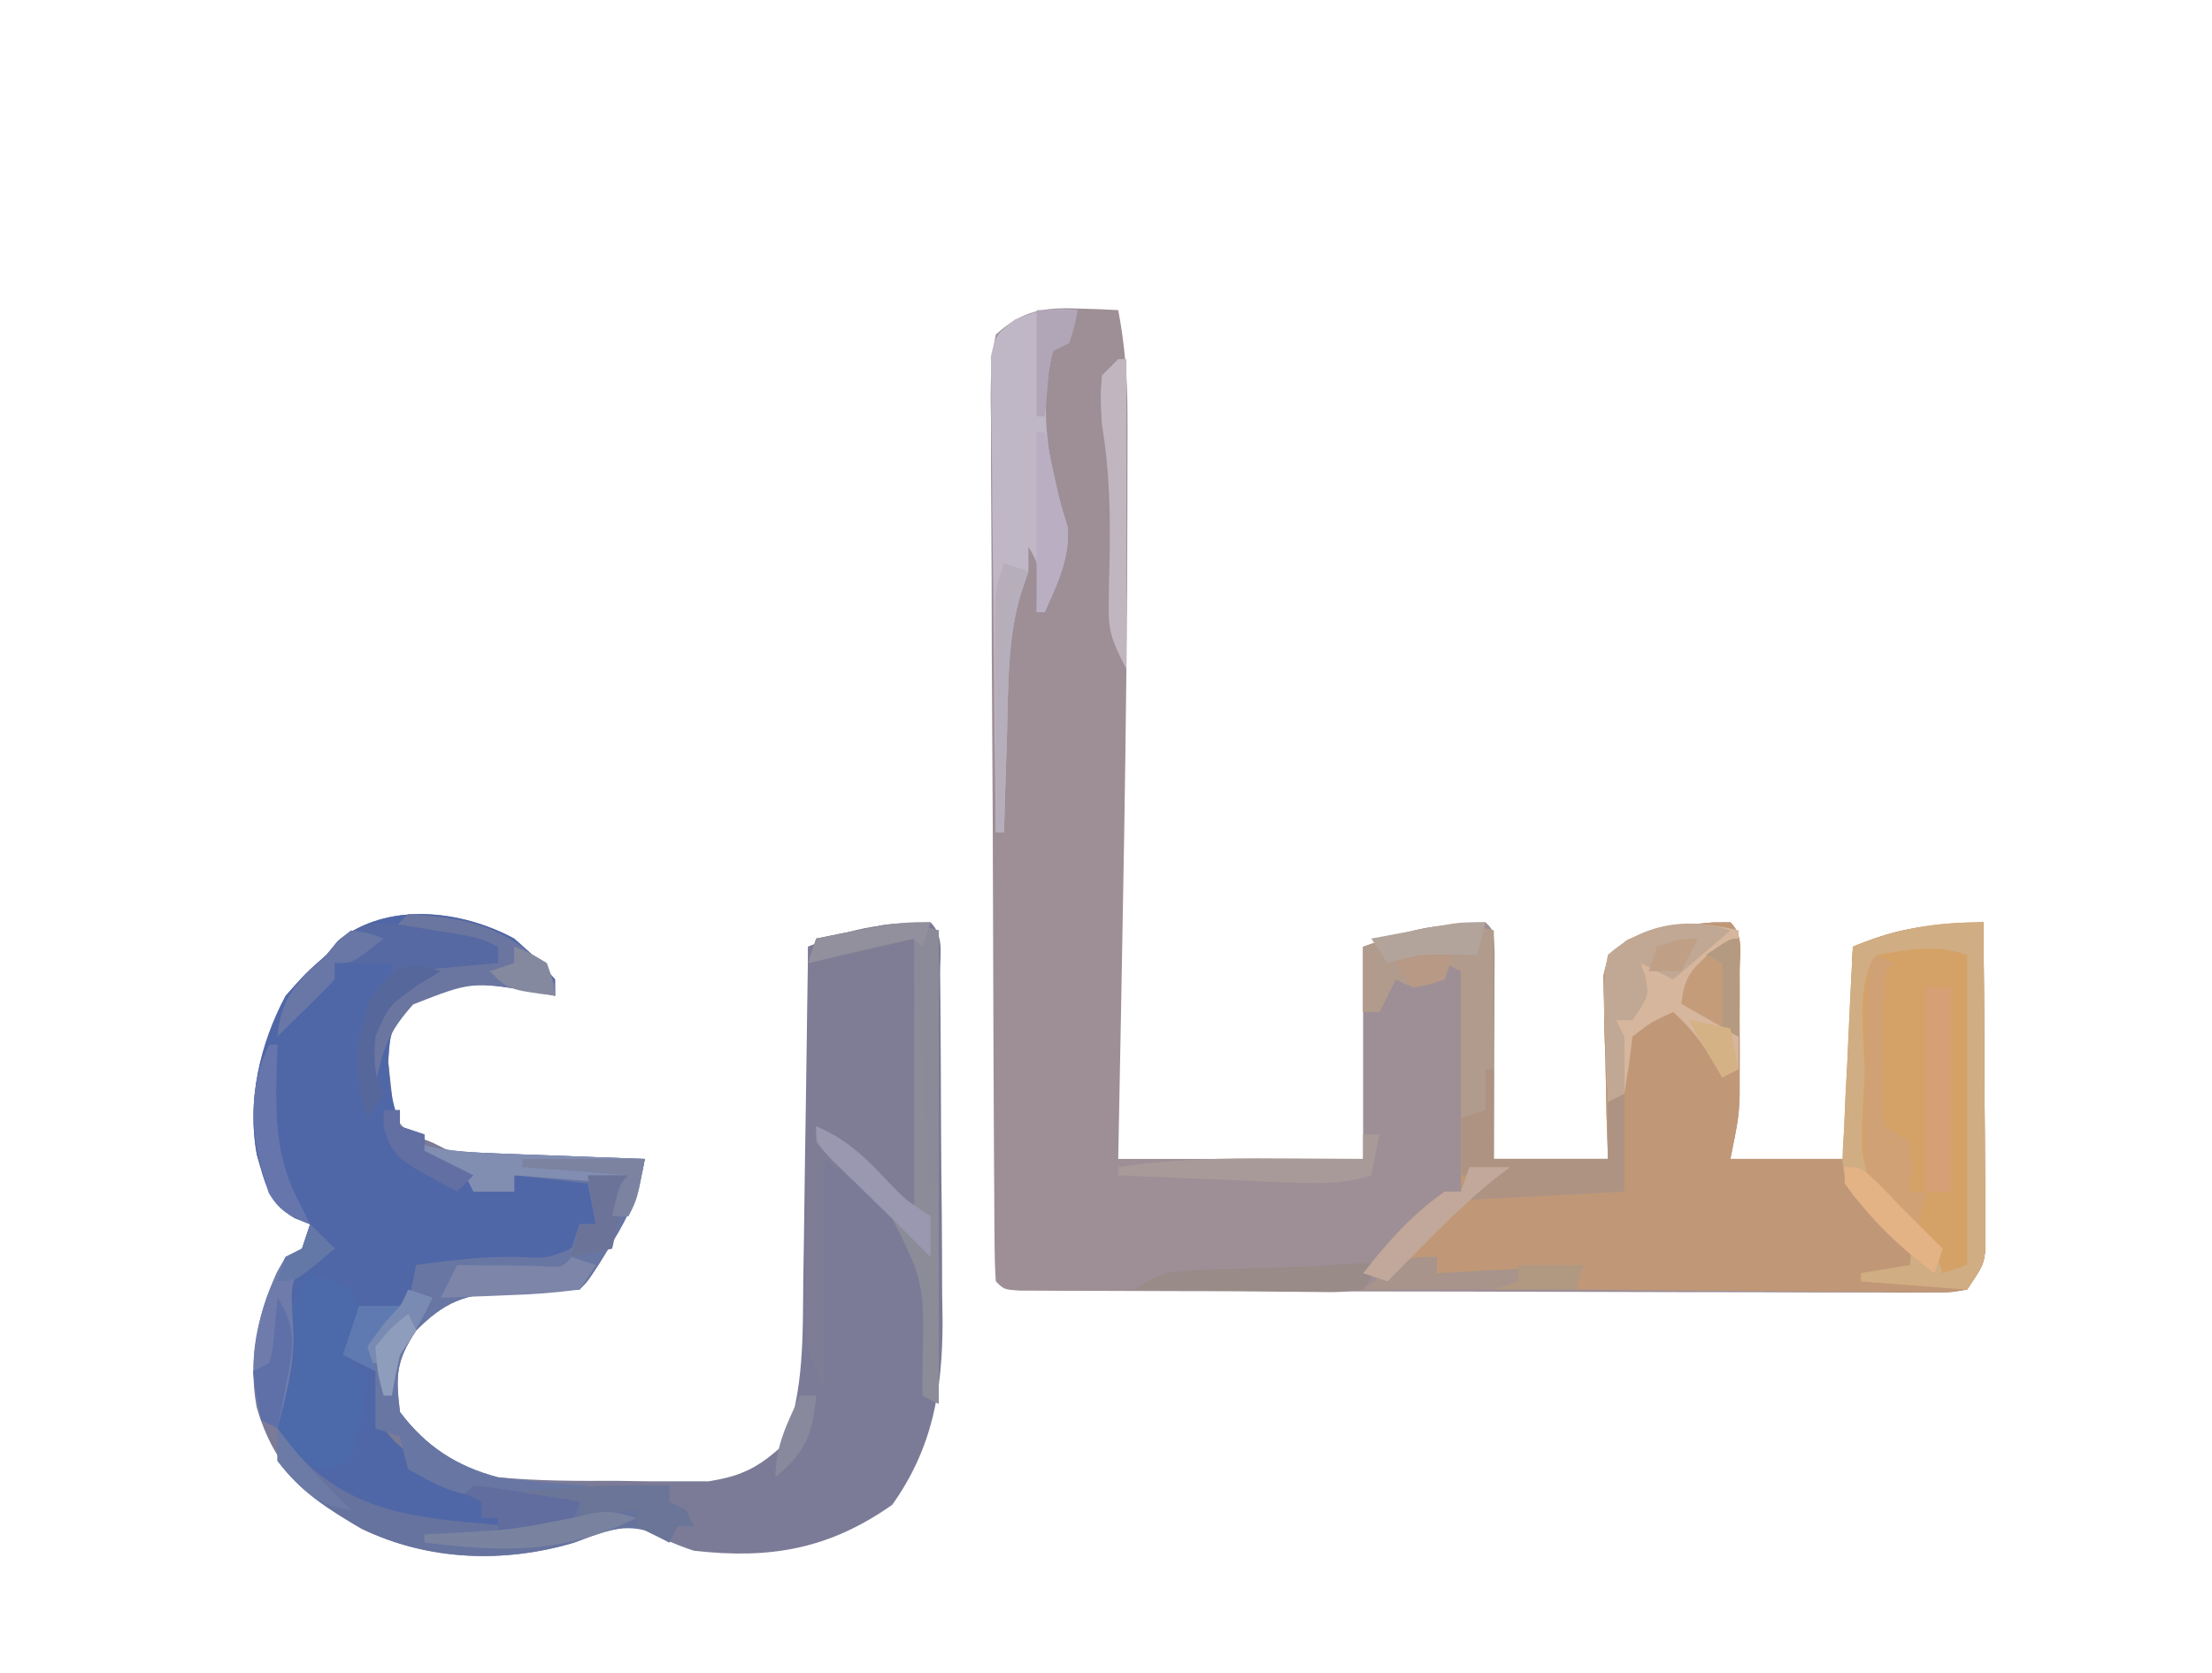 <?xml version="1.0" encoding="UTF-8"?>
<svg version="1.1" xmlns="http://www.w3.org/2000/svg" width="271" height="205">
<path d="M0 0 C0.883 0.027 1.766 0.054 2.676 0.082 C3.672 0.134 3.672 0.134 4.688 0.188 C5.512 4.506 5.816 8.583 5.82 12.977 C5.822 13.986 5.822 13.986 5.824 15.015 C5.826 17.281 5.82 19.547 5.812 21.812 C5.812 22.601 5.811 23.389 5.81 24.201 C5.776 50.864 5.182 77.529 4.688 104.188 C14.588 104.188 24.488 104.188 34.688 104.188 C34.688 95.608 34.688 87.028 34.688 78.188 C41.504 75.915 41.504 75.915 45.5 75.5 C46.27 75.414 47.039 75.327 47.832 75.238 C48.444 75.222 49.057 75.205 49.688 75.188 C50.688 76.188 50.688 76.188 50.801 78.871 C50.796 80.039 50.791 81.207 50.785 82.41 C50.782 83.67 50.779 84.93 50.775 86.229 C50.767 87.569 50.759 88.91 50.75 90.25 C50.745 91.594 50.74 92.939 50.736 94.283 C50.724 97.585 50.707 100.886 50.688 104.188 C55.307 104.188 59.928 104.188 64.688 104.188 C64.629 102.418 64.571 100.648 64.512 98.824 C64.465 96.508 64.419 94.191 64.375 91.875 C64.333 90.708 64.291 89.541 64.248 88.338 C64.232 87.22 64.216 86.101 64.199 84.949 C64.16 83.402 64.16 83.402 64.12 81.823 C64.688 79.188 64.688 79.188 67.053 77.362 C69.799 76.138 71.95 75.67 74.938 75.438 C75.809 75.36 76.68 75.283 77.578 75.203 C78.274 75.198 78.97 75.193 79.688 75.188 C81.353 76.853 80.818 78.856 80.82 81.141 C80.822 82.153 80.823 83.164 80.824 84.207 C80.82 85.273 80.816 86.339 80.812 87.438 C80.816 88.488 80.82 89.539 80.824 90.621 C80.823 91.638 80.822 92.655 80.82 93.703 C80.819 94.634 80.818 95.565 80.817 96.524 C80.688 99.188 80.688 99.188 79.688 104.188 C84.308 104.188 88.927 104.188 93.688 104.188 C94.017 95.608 94.347 87.028 94.688 78.188 C98.832 76.53 101.221 75.872 105.5 75.562 C106.476 75.488 107.452 75.413 108.457 75.336 C109.193 75.287 109.929 75.238 110.688 75.188 C110.737 81.114 110.773 87.04 110.797 92.967 C110.807 94.984 110.821 97 110.838 99.017 C110.863 101.914 110.874 104.81 110.883 107.707 C110.893 108.61 110.903 109.513 110.914 110.444 C110.914 111.285 110.914 112.125 110.915 112.991 C110.919 113.731 110.923 114.47 110.928 115.232 C110.688 117.188 110.688 117.188 108.688 120.188 C106.601 120.559 106.601 120.559 103.974 120.555 C102.98 120.561 101.986 120.566 100.961 120.572 C99.867 120.563 98.772 120.553 97.644 120.544 C96.495 120.546 95.345 120.548 94.161 120.55 C90.345 120.553 86.53 120.535 82.715 120.516 C80.075 120.513 77.434 120.511 74.794 120.51 C69.255 120.506 63.716 120.491 58.177 120.469 C51.058 120.44 43.94 120.43 36.822 120.425 C31.369 120.422 25.915 120.411 20.462 120.399 C17.836 120.393 15.211 120.389 12.585 120.385 C8.924 120.378 5.263 120.364 1.601 120.349 C-0.044 120.347 -0.044 120.347 -1.722 120.345 C-2.713 120.34 -3.705 120.334 -4.726 120.328 C-5.593 120.325 -6.459 120.322 -7.352 120.319 C-9.312 120.188 -9.312 120.188 -10.312 119.188 C-10.419 117.689 -10.457 116.186 -10.466 114.684 C-10.475 113.711 -10.484 112.737 -10.492 111.735 C-10.497 110.659 -10.501 109.582 -10.505 108.473 C-10.514 107.346 -10.522 106.22 -10.53 105.059 C-10.555 101.313 -10.572 97.567 -10.586 93.82 C-10.591 92.545 -10.597 91.27 -10.602 89.956 C-10.623 84.6 -10.642 79.244 -10.654 73.887 C-10.67 66.202 -10.703 58.518 -10.76 50.833 C-10.803 44.784 -10.819 38.735 -10.826 32.686 C-10.833 30.11 -10.848 27.533 -10.872 24.957 C-10.903 21.358 -10.903 17.76 -10.896 14.161 C-10.912 13.088 -10.929 12.016 -10.946 10.911 C-10.923 8.241 -10.87 5.798 -10.312 3.188 C-7.016 0.172 -4.382 -0.175 0 0 Z " fill="#9E8F96" transform="translate(132.312,37.812)"/>
<path d="M0 0 C2.812 2.5 2.812 2.5 5 5 C5 5.66 5 6.32 5 7 C4.175 6.835 3.35 6.67 2.5 6.5 C-5.348 5.194 -5.348 5.194 -12.5 8 C-15.192 11.226 -15.192 11.226 -15.438 15.062 C-15.293 16.362 -15.149 17.661 -15 19 C-14.918 19.784 -14.835 20.567 -14.75 21.375 C-13.687 23.678 -12.307 24.091 -10 25 C-9.34 25.33 -8.68 25.66 -8 26 C-6.188 26.153 -4.372 26.249 -2.555 26.316 C-1.478 26.358 -0.402 26.4 0.707 26.443 C1.835 26.483 2.963 26.522 4.125 26.562 C5.261 26.606 6.396 26.649 7.566 26.693 C10.377 26.8 13.189 26.902 16 27 C15.287 31.019 14.167 33.77 12 37.25 C11.464 38.121 10.928 38.993 10.375 39.891 C9 42 9 42 8 43 C4.906 43.17 1.82 43.297 -1.277 43.342 C-6.118 43.546 -8.589 44.583 -12 48 C-14.5 51.75 -14.536 53.559 -14 58 C-10.836 62.218 -7.067 64.673 -2 66 C2.859 66.462 7.685 66.464 12.562 66.438 C14.514 66.467 14.514 66.467 16.506 66.498 C17.763 66.497 19.021 66.497 20.316 66.496 C22.025 66.499 22.025 66.499 23.768 66.502 C27.886 65.863 29.916 64.812 33 62 C35.552 55.424 35.342 48.61 35.414 41.625 C35.433 40.46 35.453 39.295 35.473 38.094 C35.532 34.396 35.579 30.698 35.625 27 C35.663 24.483 35.702 21.966 35.742 19.449 C35.838 13.3 35.923 7.15 36 1 C39.497 -0.456 42.468 -1.342 46.25 -1.688 C47.121 -1.774 47.993 -1.86 48.891 -1.949 C49.935 -1.974 49.935 -1.974 51 -2 C52.71 -0.29 52.154 1.942 52.177 4.279 C52.196 5.972 52.196 5.972 52.216 7.7 C52.223 8.932 52.231 10.164 52.238 11.434 C52.246 12.696 52.254 13.958 52.263 15.259 C52.277 17.941 52.288 20.624 52.295 23.306 C52.306 26.719 52.34 30.131 52.38 33.544 C52.413 36.819 52.417 40.095 52.426 43.371 C52.443 44.585 52.461 45.799 52.479 47.05 C52.458 55.426 51.24 62.441 46.312 69.375 C38.588 74.803 31.4 76.069 22 75 C19.521 74.194 17.36 73.131 15 72 C12.132 72.21 10.008 72.997 7.324 74.02 C-1.328 76.571 -10.573 76.224 -18.688 72.312 C-25.348 68.432 -29.372 64.89 -31.562 57.398 C-32.771 50.772 -31.055 44.866 -28 39 C-27.01 38.505 -27.01 38.505 -26 38 C-25.67 37.01 -25.34 36.02 -25 35 C-25.623 34.754 -26.245 34.508 -26.887 34.254 C-30.124 32.333 -30.504 29.99 -31.527 26.5 C-32.778 19.884 -31.15 12.9 -28 7 C-25.5 4.188 -25.5 4.188 -23 2 C-22.546 1.443 -22.093 0.886 -21.625 0.312 C-15.558 -4.587 -6.484 -3.505 0 0 Z " fill="#7B7B97" transform="translate(63,115)"/>
<path d="M0 0 C0 9.24 0 18.48 0 28 C4.62 28 9.24 28 14 28 C13.942 26.23 13.884 24.46 13.824 22.637 C13.777 20.32 13.732 18.004 13.688 15.688 C13.646 14.52 13.604 13.353 13.561 12.15 C13.544 11.032 13.528 9.914 13.512 8.762 C13.486 7.73 13.459 6.698 13.432 5.635 C14 3 14 3 16.365 1.174 C19.112 -0.05 21.262 -0.517 24.25 -0.75 C25.121 -0.827 25.993 -0.905 26.891 -0.984 C27.587 -0.99 28.283 -0.995 29 -1 C30.665 0.665 30.13 2.668 30.133 4.953 C30.135 6.471 30.135 6.471 30.137 8.02 C30.133 9.086 30.129 10.152 30.125 11.25 C30.131 12.826 30.131 12.826 30.137 14.434 C30.135 15.451 30.134 16.468 30.133 17.516 C30.132 18.447 30.131 19.378 30.129 20.337 C30 23 30 23 29 28 C33.62 28 38.24 28 43 28 C43.33 19.42 43.66 10.84 44 2 C48.145 0.342 50.534 -0.316 54.812 -0.625 C55.788 -0.7 56.764 -0.775 57.77 -0.852 C58.506 -0.901 59.242 -0.95 60 -1 C60.049 4.927 60.086 10.853 60.11 16.78 C60.12 18.796 60.134 20.813 60.151 22.829 C60.175 25.726 60.186 28.623 60.195 31.52 C60.206 32.423 60.216 33.326 60.227 34.257 C60.227 35.097 60.227 35.938 60.227 36.804 C60.231 37.543 60.236 38.283 60.241 39.045 C60 41 60 41 58 44 C55.937 44.361 55.937 44.361 53.367 44.341 C52.406 44.34 51.445 44.34 50.455 44.34 C49.415 44.324 48.376 44.309 47.305 44.293 C46.242 44.289 45.18 44.284 44.085 44.28 C40.681 44.263 37.278 44.226 33.875 44.188 C31.572 44.172 29.268 44.159 26.965 44.146 C21.31 44.113 15.655 44.063 10 44 C10.33 43.01 10.66 42.02 11 41 C9.329 41.248 9.329 41.248 7.625 41.5 C2.745 42.121 -2.089 42.091 -7 42 C-7 41.34 -7 40.68 -7 40 C-7.928 40.516 -8.856 41.031 -9.812 41.562 C-13 43 -13 43 -16 42 C-12.939 38.152 -10.06 34.853 -6 32 C-5.34 32 -4.68 32 -4 32 C-4 23.09 -4 14.18 -4 5 C-4.66 4.67 -5.32 4.34 -6 4 C-6 4.66 -6 5.32 -6 6 C-9.75 7.125 -9.75 7.125 -12 6 C-12.66 7.32 -13.32 8.64 -14 10 C-14.66 10 -15.32 10 -16 10 C-16 7.36 -16 4.72 -16 2 C-10.339 -0.022 -5.925 -1.481 0 0 Z " fill="#C09877" transform="translate(183,114)"/>
<path d="M0 0 C2.812 2.5 2.812 2.5 5 5 C5 5.66 5 6.32 5 7 C4.175 6.835 3.35 6.67 2.5 6.5 C-5.348 5.194 -5.348 5.194 -12.5 8 C-15.192 11.226 -15.192 11.226 -15.438 15.062 C-15.123 19.14 -15.123 19.14 -14 23 C-13.01 23.33 -12.02 23.66 -11 24 C-11 24.66 -11 25.32 -11 26 C-9.02 26.99 -7.04 27.98 -5 29 C-5 29.66 -5 30.32 -5 31 C-3.35 31 -1.7 31 0 31 C0 30.34 0 29.68 0 29 C2.97 29 5.94 29 9 29 C10 33 10 33 10 35 C6.784 38.383 4.658 40.299 -0.086 40.488 C-1.516 40.455 -2.947 40.396 -4.375 40.312 C-5.479 40.279 -5.479 40.279 -6.605 40.244 C-8.405 40.186 -10.203 40.096 -12 40 C-12.33 41.65 -12.66 43.3 -13 45 C-15.97 45.495 -15.97 45.495 -19 46 C-19.495 48.475 -19.495 48.475 -20 51 C-19.01 51.66 -18.02 52.32 -17 53 C-16.661 55.332 -16.328 57.666 -16 60 C-14.542 61.794 -14.542 61.794 -13 63 C-13 63.66 -13 64.32 -13 65 C-5.994 66.885 0.764 68.397 8 69 C7.505 70.485 7.505 70.485 7 72 C-2.781 73.686 -13.656 73.18 -22.445 68.145 C-24.811 66.403 -26.439 64.472 -28 62 C-28 61.34 -28 60.68 -28 60 C-28.99 59.67 -29.98 59.34 -31 59 C-32.477 51.455 -31.861 45.754 -28 39 C-27.01 38.505 -27.01 38.505 -26 38 C-25.67 37.01 -25.34 36.02 -25 35 C-25.623 34.754 -26.245 34.508 -26.887 34.254 C-30.124 32.333 -30.504 29.99 -31.527 26.5 C-32.778 19.884 -31.15 12.9 -28 7 C-25.5 4.188 -25.5 4.188 -23 2 C-22.546 1.443 -22.093 0.886 -21.625 0.312 C-15.558 -4.587 -6.484 -3.505 0 0 Z " fill="#5067A7" transform="translate(63,115)"/>
<path d="M0 0 C0.049 5.927 0.086 11.853 0.11 17.78 C0.12 19.796 0.134 21.813 0.151 23.829 C0.175 26.726 0.186 29.623 0.195 32.52 C0.206 33.423 0.216 34.326 0.227 35.257 C0.227 36.097 0.227 36.938 0.227 37.804 C0.231 38.543 0.236 39.283 0.241 40.045 C0 42 0 42 -2 45 C-6.29 44.67 -10.58 44.34 -15 44 C-15 43.67 -15 43.34 -15 43 C-12.03 42.505 -12.03 42.505 -9 42 C-8.771 39.682 -8.771 39.682 -11.312 37.562 C-13.755 35.132 -13.755 35.132 -15.663 33.755 C-17.739 31.03 -17.236 28.728 -17.074 25.363 C-17.019 24.065 -16.965 22.766 -16.908 21.428 C-16.835 20.056 -16.761 18.684 -16.688 17.312 C-16.624 15.929 -16.562 14.546 -16.502 13.162 C-16.348 9.774 -16.181 6.387 -16 3 C-10.658 0.746 -5.806 0 0 0 Z " fill="#D4A267" transform="translate(243,113)"/>
<path d="M0 0 C0 19.14 0 38.28 0 58 C-0.66 57.67 -1.32 57.34 -2 57 C-1.991 55.793 -1.982 54.587 -1.973 53.344 C-1.759 42.971 -1.759 42.971 -6.312 34.062 C-8.076 32.389 -8.076 32.389 -10 31 C-11.32 30.01 -12.64 29.02 -14 28 C-14 37.24 -14 46.48 -14 56 C-15.907 52.187 -16.247 50.979 -16.227 46.956 C-16.227 45.455 -16.227 45.455 -16.227 43.924 C-16.216 42.85 -16.206 41.777 -16.195 40.672 C-16.192 39.568 -16.19 38.464 -16.187 37.326 C-16.176 33.801 -16.15 30.275 -16.125 26.75 C-16.115 24.359 -16.106 21.969 -16.098 19.578 C-16.076 13.719 -16.042 7.859 -16 2 C-10.452 -0.332 -5.948 -1.487 0 0 Z " fill="#7F7D96" transform="translate(115,114)"/>
<path d="M0 0 C0.815 0.238 0.815 0.238 1.647 0.48 C4.344 1.076 6.881 1.214 9.641 1.316 C10.711 1.358 11.78 1.4 12.883 1.443 C13.994 1.483 15.105 1.522 16.25 1.562 C17.94 1.627 17.94 1.627 19.664 1.693 C22.443 1.799 25.221 1.901 28 2 C27.287 6.019 26.167 8.77 24 12.25 C23.464 13.121 22.927 13.993 22.375 14.891 C21 17 21 17 20 18 C16.906 18.17 13.82 18.297 10.723 18.342 C5.882 18.546 3.411 19.583 0 23 C-2.5 26.75 -2.536 28.559 -2 33 C1.146 37.194 4.954 39.666 10 41 C13.661 41.509 17.31 41.806 21 42 C21 42.33 21 42.66 21 43 C5.61 43.714 5.61 43.714 -1 40 C-1.376 38.678 -1.712 37.344 -2 36 C-2.99 35.67 -3.98 35.34 -5 35 C-5 32.69 -5 30.38 -5 28 C-6.32 27.34 -7.64 26.68 -9 26 C-8.34 24.02 -7.68 22.04 -7 20 C-5.02 20 -3.04 20 -1 20 C-0.67 18.35 -0.34 16.7 0 15 C4.147 14.408 8.122 13.938 12.312 14 C15.944 14.194 15.944 14.194 19 13 C19.33 12.01 19.66 11.02 20 10 C20.66 10 21.32 10 22 10 C21.67 8.35 21.34 6.7 21 5 C18.03 4.67 15.06 4.34 12 4 C12 4.66 12 5.32 12 6 C10.35 6 8.7 6 7 6 C6.67 5.34 6.34 4.68 6 4 C4.025 2.952 2.025 1.948 0 1 C0 0.67 0 0.34 0 0 Z " fill="#6876A3" transform="translate(51,140)"/>
<path d="M0 0 C-0.375 1.938 -0.375 1.938 -1 4 C-1.99 4.495 -1.99 4.495 -3 5 C-4.858 12.551 -3.485 19.317 -1.188 26.562 C-0.893 30.389 -2.479 33.538 -4 37 C-4.33 37 -4.66 37 -5 37 C-4.979 36.051 -4.959 35.102 -4.938 34.125 C-4.774 31.093 -4.774 31.093 -6 29 C-6 29.99 -6 30.98 -6 32 C-6.317 32.95 -6.634 33.9 -6.961 34.879 C-8.615 40.424 -8.468 46.195 -8.625 51.938 C-8.664 53.098 -8.702 54.259 -8.742 55.455 C-8.836 58.303 -8.922 61.151 -9 64 C-9.33 64 -9.66 64 -10 64 C-10.116 56.098 -10.205 48.197 -10.259 40.295 C-10.285 36.626 -10.321 32.957 -10.377 29.288 C-10.431 25.748 -10.461 22.208 -10.474 18.668 C-10.488 16.658 -10.527 14.649 -10.566 12.64 C-10.567 11.419 -10.567 10.198 -10.568 8.94 C-10.579 7.863 -10.59 6.786 -10.601 5.677 C-10 3 -10 3 -7.64 1.14 C-4.846 -0.066 -3.008 -0.258 0 0 Z " fill="#BFB6C6" transform="translate(132,38)"/>
<path d="M0 0 C0 9.24 0 18.48 0 28 C4.62 28 9.24 28 14 28 C14 25.69 14 23.38 14 21 C14.66 20.67 15.32 20.34 16 20 C16 23.96 16 27.92 16 32 C9.73 32.33 3.46 32.66 -3 33 C-2.34 32.01 -1.68 31.02 -1 30 C-1.99 30 -2.98 30 -4 30 C-4 21.75 -4 13.5 -4 5 C-4.66 4.67 -5.32 4.34 -6 4 C-6 4.66 -6 5.32 -6 6 C-9.75 7.125 -9.75 7.125 -12 6 C-12.66 7.32 -13.32 8.64 -14 10 C-14.66 10 -15.32 10 -16 10 C-16 7.36 -16 4.72 -16 2 C-10.339 -0.022 -5.925 -1.481 0 0 Z " fill="#B19B8D" transform="translate(183,114)"/>
<path d="M0 0 C0.049 5.927 0.086 11.853 0.11 17.78 C0.12 19.796 0.134 21.813 0.151 23.829 C0.175 26.726 0.186 29.623 0.195 32.52 C0.206 33.423 0.216 34.326 0.227 35.257 C0.227 36.097 0.227 36.938 0.227 37.804 C0.231 38.543 0.236 39.283 0.241 40.045 C0 42 0 42 -2 45 C-6.29 44.67 -10.58 44.34 -15 44 C-15 43.67 -15 43.34 -15 43 C-12.03 42.505 -12.03 42.505 -9 42 C-8.771 39.682 -8.771 39.682 -11.312 37.562 C-13.755 35.132 -13.755 35.132 -15.663 33.755 C-17.739 31.03 -17.236 28.728 -17.074 25.363 C-17.019 24.065 -16.965 22.766 -16.908 21.428 C-16.835 20.056 -16.761 18.684 -16.688 17.312 C-16.624 15.929 -16.562 14.546 -16.502 13.162 C-16.348 9.774 -16.181 6.387 -16 3 C-10.658 0.746 -5.806 0 0 0 Z M-13 4 C-15.797 6.797 -14.482 14.873 -14.562 18.625 C-14.625 19.897 -14.688 21.17 -14.752 22.48 C-15.037 29.351 -15.037 29.351 -12.214 35.354 C-10.089 37.231 -10.089 37.231 -7.828 38.681 C-6 40 -6 40 -5 43 C-3.515 42.505 -3.515 42.505 -2 42 C-2 29.46 -2 16.92 -2 4 C-6.083 2.639 -8.759 3.316 -13 4 Z " fill="#D0AD83" transform="translate(243,113)"/>
<path d="M0 0 C0 5.61 0 11.22 0 17 C-0.66 17.33 -1.32 17.66 -2 18 C-2.433 17.237 -2.866 16.474 -3.312 15.688 C-4.737 13.419 -6.033 11.78 -8 10 C-10.691 11.22 -10.691 11.22 -13 13 C-13.144 14.155 -13.289 15.31 -13.438 16.5 C-13.623 17.655 -13.809 18.81 -14 20 C-14.66 20.33 -15.32 20.66 -16 21 C-16.135 18.061 -16.234 15.128 -16.312 12.188 C-16.354 11.354 -16.396 10.521 -16.439 9.662 C-16.486 7.344 -16.469 5.272 -16 3 C-11.362 -1.094 -5.837 -1.459 0 0 Z " fill="#D6B69C" transform="translate(213,114)"/>
<path d="M0 0 C2.438 0.812 2.438 0.812 5 2 C6 5 6 5 5.438 7.5 C4.662 10.24 4.662 10.24 7 13 C6.758 15.48 6.758 15.48 6.125 18.188 C5.921 19.089 5.718 19.99 5.508 20.918 C5.34 21.605 5.173 22.292 5 23 C3.176 23.598 3.176 23.598 1 24 C-1.904 22.387 -2.69 21.937 -4 19 C-4.424 12.031 -4.064 5.831 0 0 Z " fill="#4C69AA" transform="translate(38,156)"/>
<path d="M0 0 C0 19.14 0 38.28 0 58 C-0.66 57.67 -1.32 57.34 -2 57 C-1.991 55.793 -1.982 54.587 -1.973 53.344 C-1.741 43.032 -1.741 43.032 -6.25 34.188 C-7.466 33.087 -8.715 32.02 -10 31 C-11.708 29.368 -13.354 27.696 -15 26 C-15 25.34 -15 24.68 -15 24 C-11 26 -11 26 -3 34 C-3 23.11 -3 12.22 -3 1 C-7.29 1.99 -11.58 2.98 -16 4 C-15.67 3.01 -15.34 2.02 -15 1 C-13.252 0.635 -11.502 0.284 -9.75 -0.062 C-8.288 -0.358 -8.288 -0.358 -6.797 -0.66 C-4 -1 -4 -1 0 0 Z " fill="#8C8C99" transform="translate(115,114)"/>
<path d="M0 0 C0.536 0.743 1.073 1.485 1.625 2.25 C8.167 9.825 15.783 10.902 25.25 11.688 C30.722 12.177 30.722 12.177 36 11 C36.33 10.34 36.66 9.68 37 9 C34.03 9 31.06 9 28 9 C28 8.67 28 8.34 28 8 C30.583 7.832 33.167 7.665 35.75 7.5 C36.48 7.452 37.209 7.405 37.961 7.355 C41.318 7.142 44.634 7 48 7 C48 7.66 48 8.32 48 9 C48.66 9.33 49.32 9.66 50 10 C50.495 10.99 50.495 10.99 51 12 C50.34 12 49.68 12 49 12 C48.67 12.66 48.34 13.32 48 14 C47.443 13.649 46.886 13.299 46.312 12.938 C42.605 11.434 39.944 12.643 36.312 14.016 C27.674 16.583 18.417 16.219 10.312 12.312 C6.261 9.97 2.786 7.782 0 4 C0 2.68 0 1.36 0 0 Z " fill="#66739F" transform="translate(34,175)"/>
<path d="M0 0 C0.33 0 0.66 0 1 0 C1 3.63 1 7.26 1 11 C5.62 11 10.24 11 15 11 C15 8.69 15 6.38 15 4 C15.66 3.67 16.32 3.34 17 3 C17 6.96 17 10.92 17 15 C7.595 15.495 7.595 15.495 -2 16 C-1.34 15.01 -0.68 14.02 0 13 C-0.99 13 -1.98 13 -3 13 C-3 10.69 -3 8.38 -3 6 C-2.01 5.67 -1.02 5.34 0 5 C0 3.35 0 1.7 0 0 Z " fill="#AE9382" transform="translate(182,131)"/>
<path d="M0 0 C6.325 0.415 10.961 1.187 15.812 5.5 C18 8 18 8 18 10 C17.175 9.835 16.35 9.67 15.5 9.5 C7.742 8.28 7.742 8.28 0.625 11.062 C-2.459 14.514 -3.125 16.54 -4 21 C-4.33 21 -4.66 21 -5 21 C-5.505 15.701 -4.365 13.093 -1 9 C2.949 5.798 6.002 5.706 11 6 C11 5.34 11 4.68 11 4 C6.71 3.34 2.42 2.68 -2 2 C-1.34 1.34 -0.68 0.68 0 0 Z " fill="#6B76A0" transform="translate(50,112)"/>
<path d="M0 0 C1.734 0.275 1.734 0.275 3.504 0.555 C6.438 1.125 6.438 1.125 8.438 2.125 C8.438 2.785 8.438 3.445 8.438 4.125 C7.75 4.186 7.063 4.246 6.355 4.309 C5.004 4.434 5.004 4.434 3.625 4.562 C2.285 4.684 2.285 4.684 0.918 4.809 C-1.69 5.06 -1.69 5.06 -4.562 6.125 C-4.562 5.465 -4.562 4.805 -4.562 4.125 C-6.872 4.125 -9.182 4.125 -11.562 4.125 C-11.562 4.785 -11.562 5.445 -11.562 6.125 C-13.186 7.834 -14.856 9.499 -16.562 11.125 C-17.223 11.785 -17.883 12.445 -18.562 13.125 C-18.145 8.258 -16.108 6.333 -12.562 3.125 C-12.026 2.547 -11.49 1.97 -10.938 1.375 C-7.547 -1.707 -4.162 -0.679 0 0 Z " fill="#5769A2" transform="translate(52.562,113.875)"/>
<path d="M0 0 C-3.465 2.97 -3.465 2.97 -7 6 C-8.32 5.34 -9.64 4.68 -11 4 C-10.794 4.598 -10.588 5.196 -10.375 5.812 C-10 8 -10 8 -12 11 C-12.66 11 -13.32 11 -14 11 C-13.67 11.66 -13.34 12.32 -13 13 C-12.96 15.333 -12.957 17.667 -13 20 C-13.66 20.33 -14.32 20.66 -15 21 C-15.135 18.061 -15.234 15.128 -15.312 12.188 C-15.354 11.354 -15.396 10.521 -15.439 9.662 C-15.486 7.344 -15.468 5.272 -15 3 C-10.798 -0.716 -5.319 -1.773 0 0 Z " fill="#C0A894" transform="translate(212,114)"/>
<path d="M0 0 C0 10.23 0 20.46 0 31 C-0.33 31 -0.66 31 -1 31 C-1.66 21.1 -2.32 11.2 -3 1 C-7.29 1.99 -11.58 2.98 -16 4 C-15.67 3.01 -15.34 2.02 -15 1 C-13.252 0.635 -11.502 0.284 -9.75 -0.062 C-8.288 -0.358 -8.288 -0.358 -6.797 -0.66 C-4 -1 -4 -1 0 0 Z " fill="#8B8A98" transform="translate(115,114)"/>
<path d="M0 0 C0.99 0 1.98 0 3 0 C3 8.25 3 16.5 3 25 C2.01 25 1.02 25 0 25 C0 16.75 0 8.5 0 0 Z " fill="#D79F75" transform="translate(236,121)"/>
<path d="M0 0 C0.544 0.158 1.087 0.317 1.647 0.48 C4.344 1.076 6.881 1.214 9.641 1.316 C10.711 1.358 11.78 1.4 12.883 1.443 C13.994 1.483 15.105 1.522 16.25 1.562 C17.94 1.627 17.94 1.627 19.664 1.693 C22.443 1.799 25.221 1.901 28 2 C27.125 6.75 27.125 6.75 26 9 C25.34 9 24.68 9 24 9 C24.33 7.68 24.66 6.36 25 5 C20.71 4.67 16.42 4.34 12 4 C12 4.66 12 5.32 12 6 C10.35 6 8.7 6 7 6 C6.67 5.34 6.34 4.68 6 4 C4.025 2.952 2.025 1.948 0 1 C0 0.67 0 0.34 0 0 Z " fill="#828DB2" transform="translate(51,140)"/>
<path d="M0 0 C0.66 0.33 1.32 0.66 2 1 C1.67 1.33 1.34 1.66 1 2 C0.723 5.137 0.768 8.289 0.75 11.438 C0.729 12.322 0.709 13.207 0.688 14.119 C0.682 14.965 0.677 15.812 0.672 16.684 C0.663 17.463 0.653 18.242 0.644 19.045 C0.761 19.69 0.879 20.335 1 21 C1.99 21.66 2.98 22.32 4 23 C4.188 26.125 4.188 26.125 4 29 C4.66 29 5.32 29 6 29 C5.67 30.32 5.34 31.64 5 33 C2.053 31.896 0.876 31.442 -1 29 C-1.823 24.267 -1.606 19.6 -1.438 14.812 C-1.419 13.503 -1.4 12.194 -1.381 10.846 C-1.196 1.196 -1.196 1.196 0 0 Z " fill="#D0A175" transform="translate(230,117)"/>
<path d="M0 0 C0.33 0 0.66 0 1 0 C1 12.54 1 25.08 1 38 C-0.821 34.358 -1.246 33.439 -1.16 29.699 C-1.144 28.48 -1.144 28.48 -1.127 27.236 C-1.106 26.395 -1.084 25.554 -1.062 24.688 C-0.943 18.985 -1.06 13.652 -2 8 C-2.188 4.688 -2.188 4.688 -2 2 C-1.34 1.34 -0.68 0.68 0 0 Z " fill="#C1B6C0" transform="translate(137,44)"/>
<path d="M0 0 C0.99 0.99 1.98 1.98 3 3 C2.175 3.474 1.35 3.949 0.5 4.438 C-2.15 6.644 -2.15 6.644 -2.262 8.953 C-2.211 10.483 -2.137 12.012 -2.043 13.539 C-1.974 17.503 -2.991 21.189 -4 25 C-4.66 24.67 -5.32 24.34 -6 24 C-7.896 17.391 -6.774 12.11 -4.105 5.934 C-3 4 -3 4 -1 3 C-0.67 2.01 -0.34 1.02 0 0 Z " fill="#6F7CAB" transform="translate(38,150)"/>
<path d="M0 0 C0 0.66 0 1.32 0 2 C5.94 1.67 11.88 1.34 18 1 C17.67 1.99 17.34 2.98 17 4 C8.42 4 -0.16 4 -9 4 C-3.667 0 -3.667 0 0 0 Z " fill="#A8948A" transform="translate(176,154)"/>
<path d="M0 0 C-0.99 1.485 -0.99 1.485 -2 3 C-4.797 3.341 -4.797 3.341 -8.32 3.293 C-9.577 3.283 -10.834 3.274 -12.129 3.264 C-13.448 3.239 -14.766 3.213 -16.125 3.188 C-17.465 3.172 -18.805 3.159 -20.145 3.146 C-23.43 3.111 -26.715 3.062 -30 3 C-26.82 0.88 -25.852 0.729 -22.184 0.621 C-21.255 0.587 -20.326 0.553 -19.369 0.518 C-18.402 0.491 -17.434 0.465 -16.438 0.438 C-14.519 0.378 -12.601 0.314 -10.684 0.246 C-9.833 0.222 -8.983 0.198 -8.107 0.174 C-1.293 -0.388 -1.293 -0.388 0 0 Z " fill="#988B88" transform="translate(169,155)"/>
<path d="M0 0 C0.66 0 1.32 0 2 0 C1.67 1.65 1.34 3.3 1 5 C-2.512 6.11 -5.633 6.034 -9.297 5.879 C-10.502 5.831 -11.707 5.782 -12.949 5.732 C-14.831 5.648 -14.831 5.648 -16.75 5.562 C-18.02 5.51 -19.289 5.458 -20.598 5.404 C-23.732 5.275 -26.866 5.14 -30 5 C-30 4.67 -30 4.34 -30 4 C-23.463 3.012 -17.104 2.881 -10.5 2.938 C-9.487 2.942 -8.474 2.947 -7.43 2.951 C-4.953 2.963 -2.477 2.979 0 3 C0 2.01 0 1.02 0 0 Z " fill="#A89A98" transform="translate(167,139)"/>
<path d="M0 0 C0 0.66 0 1.32 0 2 C0.66 2.33 1.32 2.66 2 3 C2.33 3.66 2.66 4.32 3 5 C2.34 5 1.68 5 1 5 C0.67 5.66 0.34 6.32 0 7 C-1.32 6.34 -2.64 5.68 -4 5 C-4 4.34 -4 3.68 -4 3 C-6.31 3.33 -8.62 3.66 -11 4 C-11 3.34 -11 2.68 -11 2 C-13.97 2 -16.94 2 -20 2 C-20 1.67 -20 1.34 -20 1 C-13.304 0.202 -6.742 -0.129 0 0 Z " fill="#6B7597" transform="translate(82,182)"/>
<path d="M0 0 C0 3.96 0 7.92 0 12 C-3.465 10.02 -3.465 10.02 -7 8 C-6.655 4.784 -5.977 3.979 -3.5 1.75 C-1 0 -1 0 0 0 Z " fill="#C49C7A" transform="translate(213,115)"/>
<path d="M0 0 C0.99 0.33 1.98 0.66 3 1 C2.524 2.332 2.524 2.332 2.039 3.691 C0.431 9.318 0.534 15.126 0.375 20.938 C0.336 22.098 0.298 23.259 0.258 24.455 C0.164 27.303 0.078 30.151 0 33 C-0.33 33 -0.66 33 -1 33 C-1.025 28.782 -1.043 24.565 -1.055 20.347 C-1.06 18.913 -1.067 17.478 -1.075 16.044 C-1.088 13.981 -1.093 11.918 -1.098 9.855 C-1.103 8.614 -1.108 7.373 -1.114 6.094 C-1 3 -1 3 0 0 Z " fill="#B6AFBB" transform="translate(123,69)"/>
<path d="M0 0 C2.195 0.254 4.382 0.578 6.562 0.938 C8.359 1.229 8.359 1.229 10.191 1.527 C11.118 1.683 12.045 1.839 13 2 C12.67 2.99 12.34 3.98 12 5 C7.545 5.495 7.545 5.495 3 6 C3 5.34 3 4.68 3 4 C2.34 4 1.68 4 1 4 C1 3.34 1 2.68 1 2 C0.34 1.67 -0.32 1.34 -1 1 C-0.67 0.67 -0.34 0.34 0 0 Z " fill="#616C9F" transform="translate(58,182)"/>
<path d="M0 0 C0.33 0 0.66 0 1 0 C1.5 2.23 1.996 4.461 2.477 6.695 C2.98 9.061 2.98 9.061 3.812 11.562 C4.107 15.389 2.521 18.538 1 22 C0.67 22 0.34 22 0 22 C0 14.74 0 7.48 0 0 Z " fill="#B9AEC2" transform="translate(127,53)"/>
<path d="M0 0 C1.65 0 3.3 0 5 0 C4.285 0.552 3.569 1.103 2.832 1.672 C-0.066 4.054 -2.678 6.58 -5.312 9.25 C-6.196 10.142 -7.079 11.034 -7.988 11.953 C-8.652 12.629 -9.316 13.304 -10 14 C-10.99 13.67 -11.98 13.34 -13 13 C-9.939 9.152 -7.06 5.853 -3 3 C-2.34 3 -1.68 3 -1 3 C-0.67 2.01 -0.34 1.02 0 0 Z " fill="#C1A89B" transform="translate(180,143)"/>
<path d="M0 0 C3.423 1.466 5.565 3.381 8.125 6.062 C10.779 8.916 10.779 8.916 14 11 C14 12.65 14 14.3 14 16 C12.902 14.902 11.805 13.804 10.711 12.703 C9.372 11.37 8.02 10.05 6.664 8.734 C5.847 7.935 5.03 7.136 4.188 6.312 C3.397 5.546 2.607 4.779 1.793 3.988 C0 2 0 2 0 0 Z " fill="#9998B0" transform="translate(100,138)"/>
<path d="M0 0 C0.99 0.33 1.98 0.66 3 1 C2.01 2.485 2.01 2.485 1 4 C-1.936 4.384 -4.68 4.604 -7.625 4.688 C-8.828 4.739 -8.828 4.739 -10.055 4.791 C-12.036 4.874 -14.018 4.938 -16 5 C-15.34 3.68 -14.68 2.36 -14 1 C-13.073 1.012 -12.146 1.023 -11.191 1.035 C-9.395 1.049 -9.395 1.049 -7.562 1.062 C-5.77 1.08 -5.77 1.08 -3.941 1.098 C-1.111 1.339 -1.111 1.339 0 0 Z " fill="#7D85A8" transform="translate(70,154)"/>
<path d="M0 0 C0.99 0.33 1.98 0.66 3 1 C1.796 3.494 0.546 5.681 -1 8 C-1.385 9.655 -1.728 11.322 -2 13 C-2.33 11.68 -2.66 10.36 -3 9 C-3.66 9 -4.32 9 -5 9 C-5.33 8.01 -5.66 7.02 -6 6 C-5.196 5.381 -4.391 4.763 -3.562 4.125 C-0.961 2.258 -0.961 2.258 0 0 Z " fill="#7A8BB3" transform="translate(50,158)"/>
<path d="M0 0 C0.33 0 0.66 0 1 0 C0.965 0.857 0.93 1.714 0.895 2.598 C0.737 9.24 0.752 14.153 4 20 C4.33 20.66 4.66 21.32 5 22 C2.564 21.037 1.262 20.447 -0.082 18.152 C-2.088 12.071 -2.971 5.943 0 0 Z " fill="#6676AC" transform="translate(33,128)"/>
<path d="M0 0 C-9.09 4.403 -16.212 4.215 -26 3 C-26 2.67 -26 2.34 -26 2 C-24.623 1.927 -24.623 1.927 -23.219 1.852 C-15.212 1.432 -15.212 1.432 -7.375 -0.125 C-4.075 -0.981 -3.087 -0.957 0 0 Z " fill="#79829F" transform="translate(78,186)"/>
<path d="M0 0 C1.65 0 3.3 0 5 0 C4.34 2.97 3.68 5.94 3 9 C1.35 9.33 -0.3 9.66 -2 10 C-1.67 8.68 -1.34 7.36 -1 6 C-0.34 6 0.32 6 1 6 C0.67 4.02 0.34 2.04 0 0 Z " fill="#6B7498" transform="translate(72,144)"/>
<path d="M0 0 C-0.33 1.32 -0.66 2.64 -1 4 C-2.072 3.979 -3.145 3.959 -4.25 3.938 C-7.148 3.986 -9.286 4.132 -12 5 C-12.66 4.01 -13.32 3.02 -14 2 C-12.23 1.663 -10.459 1.331 -8.688 1 C-7.701 0.814 -6.715 0.629 -5.699 0.438 C-3 0 -3 0 0 0 Z " fill="#B3A49B" transform="translate(182,113)"/>
<path d="M0 0 C2 0 2 0 4.312 2.188 C5.199 3.116 6.086 4.044 7 5 C7.928 5.928 8.856 6.856 9.812 7.812 C10.534 8.534 11.256 9.256 12 10 C11.67 10.99 11.34 11.98 11 13 C6.744 9.871 3.08 6.297 0 2 C0 1.34 0 0.68 0 0 Z " fill="#E3B386" transform="translate(226,143)"/>
<path d="M0 0 C-1.423 0.866 -1.423 0.866 -2.875 1.75 C-6.396 4.253 -6.396 4.253 -8 8 C-8.201 10.821 -8.269 12.461 -7 15 C-7.66 15.99 -8.32 16.98 -9 18 C-10.702 12.893 -10.591 8.596 -8.75 3.625 C-6.139 -0.292 -4.564 -1.521 0 0 Z " fill="#56679C" transform="translate(54,119)"/>
<path d="M0 0 C2.188 0.312 2.188 0.312 4 1 C0.25 4 0.25 4 -2 4 C-2 4.66 -2 5.32 -2 6 C-3.623 7.709 -5.293 9.374 -7 11 C-7.66 11.66 -8.32 12.32 -9 13 C-8.583 8.133 -6.545 6.208 -3 3 C-2.484 2.381 -1.969 1.762 -1.438 1.125 C-0.963 0.754 -0.489 0.383 0 0 Z " fill="#6877A6" transform="translate(43,114)"/>
<path d="M0 0 C2.388 3.644 1.943 6.069 1.125 10.25 C0.921 11.328 0.718 12.405 0.508 13.516 C0.34 14.335 0.173 15.155 0 16 C-0.66 15.67 -1.32 15.34 -2 15 C-2.625 11.938 -2.625 11.938 -3 9 C-2.34 8.67 -1.68 8.34 -1 8 C-0.535 6.105 -0.535 6.105 -0.375 3.938 C-0.251 2.638 -0.128 1.339 0 0 Z " fill="#5F70A8" transform="translate(34,159)"/>
<path d="M0 0 C0.66 0 1.32 0 2 0 C2 0.66 2 1.32 2 2 C2.99 2.33 3.98 2.66 5 3 C5 3.66 5 4.32 5 5 C6.98 5.99 8.96 6.98 11 8 C10.34 8.66 9.68 9.32 9 10 C1.315 5.886 1.315 5.886 0 2.188 C0 1.466 0 0.744 0 0 Z " fill="#626FA2" transform="translate(47,136)"/>
<path d="M0 0 C4.95 0 9.9 0 15 0 C14 5 14 5 13 7 C12.34 7 11.68 7 11 7 C11.875 3.125 11.875 3.125 13 2 C8.71 1.67 4.42 1.34 0 1 C0 0.67 0 0.34 0 0 Z " fill="#7B83A1" transform="translate(64,142)"/>
<path d="M0 0 C-0.33 0.99 -0.66 1.98 -1 3 C-1.33 2.67 -1.66 2.34 -2 2 C-4.2 2.418 -6.386 2.909 -8.562 3.438 C-9.76 3.725 -10.958 4.012 -12.191 4.309 C-13.582 4.651 -13.582 4.651 -15 5 C-14.67 4.01 -14.34 3.02 -14 2 C-12.23 1.663 -10.459 1.331 -8.688 1 C-7.701 0.814 -6.715 0.629 -5.699 0.438 C-3 0 -3 0 0 0 Z " fill="#92909D" transform="translate(114,113)"/>
<path d="M0 0 C1.65 0 3.3 0 5 0 C4.625 1.938 4.625 1.938 4 4 C3.01 4.495 3.01 4.495 2 5 C1.535 6.895 1.535 6.895 1.375 9.062 C1.251 10.362 1.127 11.661 1 13 C0.67 13 0.34 13 0 13 C0 8.71 0 4.42 0 0 Z " fill="#B1A5B8" transform="translate(127,38)"/>
<path d="M0 0 C2.64 0 5.28 0 8 0 C7.67 0.99 7.34 1.98 7 3 C3.7 3 0.4 3 -3 3 C-2.01 2.67 -1.02 2.34 0 2 C0 1.34 0 0.68 0 0 Z " fill="#B19881" transform="translate(186,155)"/>
<path d="M0 0 C0 3.96 0 7.92 0 12 C-0.66 11.67 -1.32 11.34 -2 11 C-2 8.36 -2 5.72 -2 3 C-2.66 2.67 -3.32 2.34 -4 2 C-1 0 -1 0 0 0 Z " fill="#B39A81" transform="translate(213,115)"/>
<path d="M0 0 C1.938 0.75 1.938 0.75 4 2 C4.75 4.125 4.75 4.125 5 6 C-0.75 5.25 -0.75 5.25 -3 3 C-2.01 2.67 -1.02 2.34 0 2 C0 1.34 0 0.68 0 0 Z " fill="#85899F" transform="translate(63,116)"/>
<path d="M0 0 C1.65 0 3.3 0 5 0 C4.319 0.763 3.639 1.526 2.938 2.312 C2.298 3.199 1.659 4.086 1 5 C1.33 5.99 1.66 6.98 2 8 C0.68 7.34 -0.64 6.68 -2 6 C-1.34 4.02 -0.68 2.04 0 0 Z " fill="#5E7AB1" transform="translate(44,160)"/>
<path d="M0 0 C0.557 0.722 1.114 1.444 1.688 2.188 C3.979 4.975 6.415 7.486 9 10 C4.743 9.527 2.671 7.19 0 4 C0 2.68 0 1.36 0 0 Z " fill="#6C7BA5" transform="translate(34,175)"/>
<path d="M0 0 C0.66 0 1.32 0 2 0 C1.568 4.752 0.672 6.92 -3 10 C-3 6.133 -1.581 3.491 0 0 Z " fill="#88899C" transform="translate(98,171)"/>
<path d="M0 0 C0.33 0.66 0.66 1.32 1 2 C0.01 3.485 0.01 3.485 -1 5 C-1.385 6.655 -1.728 8.322 -2 10 C-2.33 10 -2.66 10 -3 10 C-3.75 7.25 -3.75 7.25 -4 4 C-2.062 1.625 -2.062 1.625 0 0 Z " fill="#8F9DBD" transform="translate(50,161)"/>
<path d="M0 0 C-0.66 1.32 -1.32 2.64 -2 4 C-3.32 4 -4.64 4 -6 4 C-5.67 3.01 -5.34 2.02 -5 1 C-2 0 -2 0 0 0 Z " fill="#BFA087" transform="translate(208,115)"/>
<path d="M0 0 C0.99 0.99 1.98 1.98 3 3 C-1.75 7 -1.75 7 -4 7 C-3.67 6.01 -3.34 5.02 -3 4 C-2.34 3.67 -1.68 3.34 -1 3 C-0.67 2.01 -0.34 1.02 0 0 Z " fill="#6478A7" transform="translate(38,150)"/>
<path d="M0 0 C2.475 0.495 2.475 0.495 5 1 C5.33 2.65 5.66 4.3 6 6 C5.01 6.495 5.01 6.495 4 7 C1.125 2.25 1.125 2.25 0 0 Z " fill="#D4B286" transform="translate(207,125)"/>
<path d="M0 0 C-0.33 0.99 -0.66 1.98 -1 3 C-3.062 3.688 -3.062 3.688 -5 4 C-5.66 3.01 -6.32 2.02 -7 1 C-4.537 -0.231 -2.72 -0.072 0 0 Z " fill="#B89985" transform="translate(178,117)"/>
</svg>
